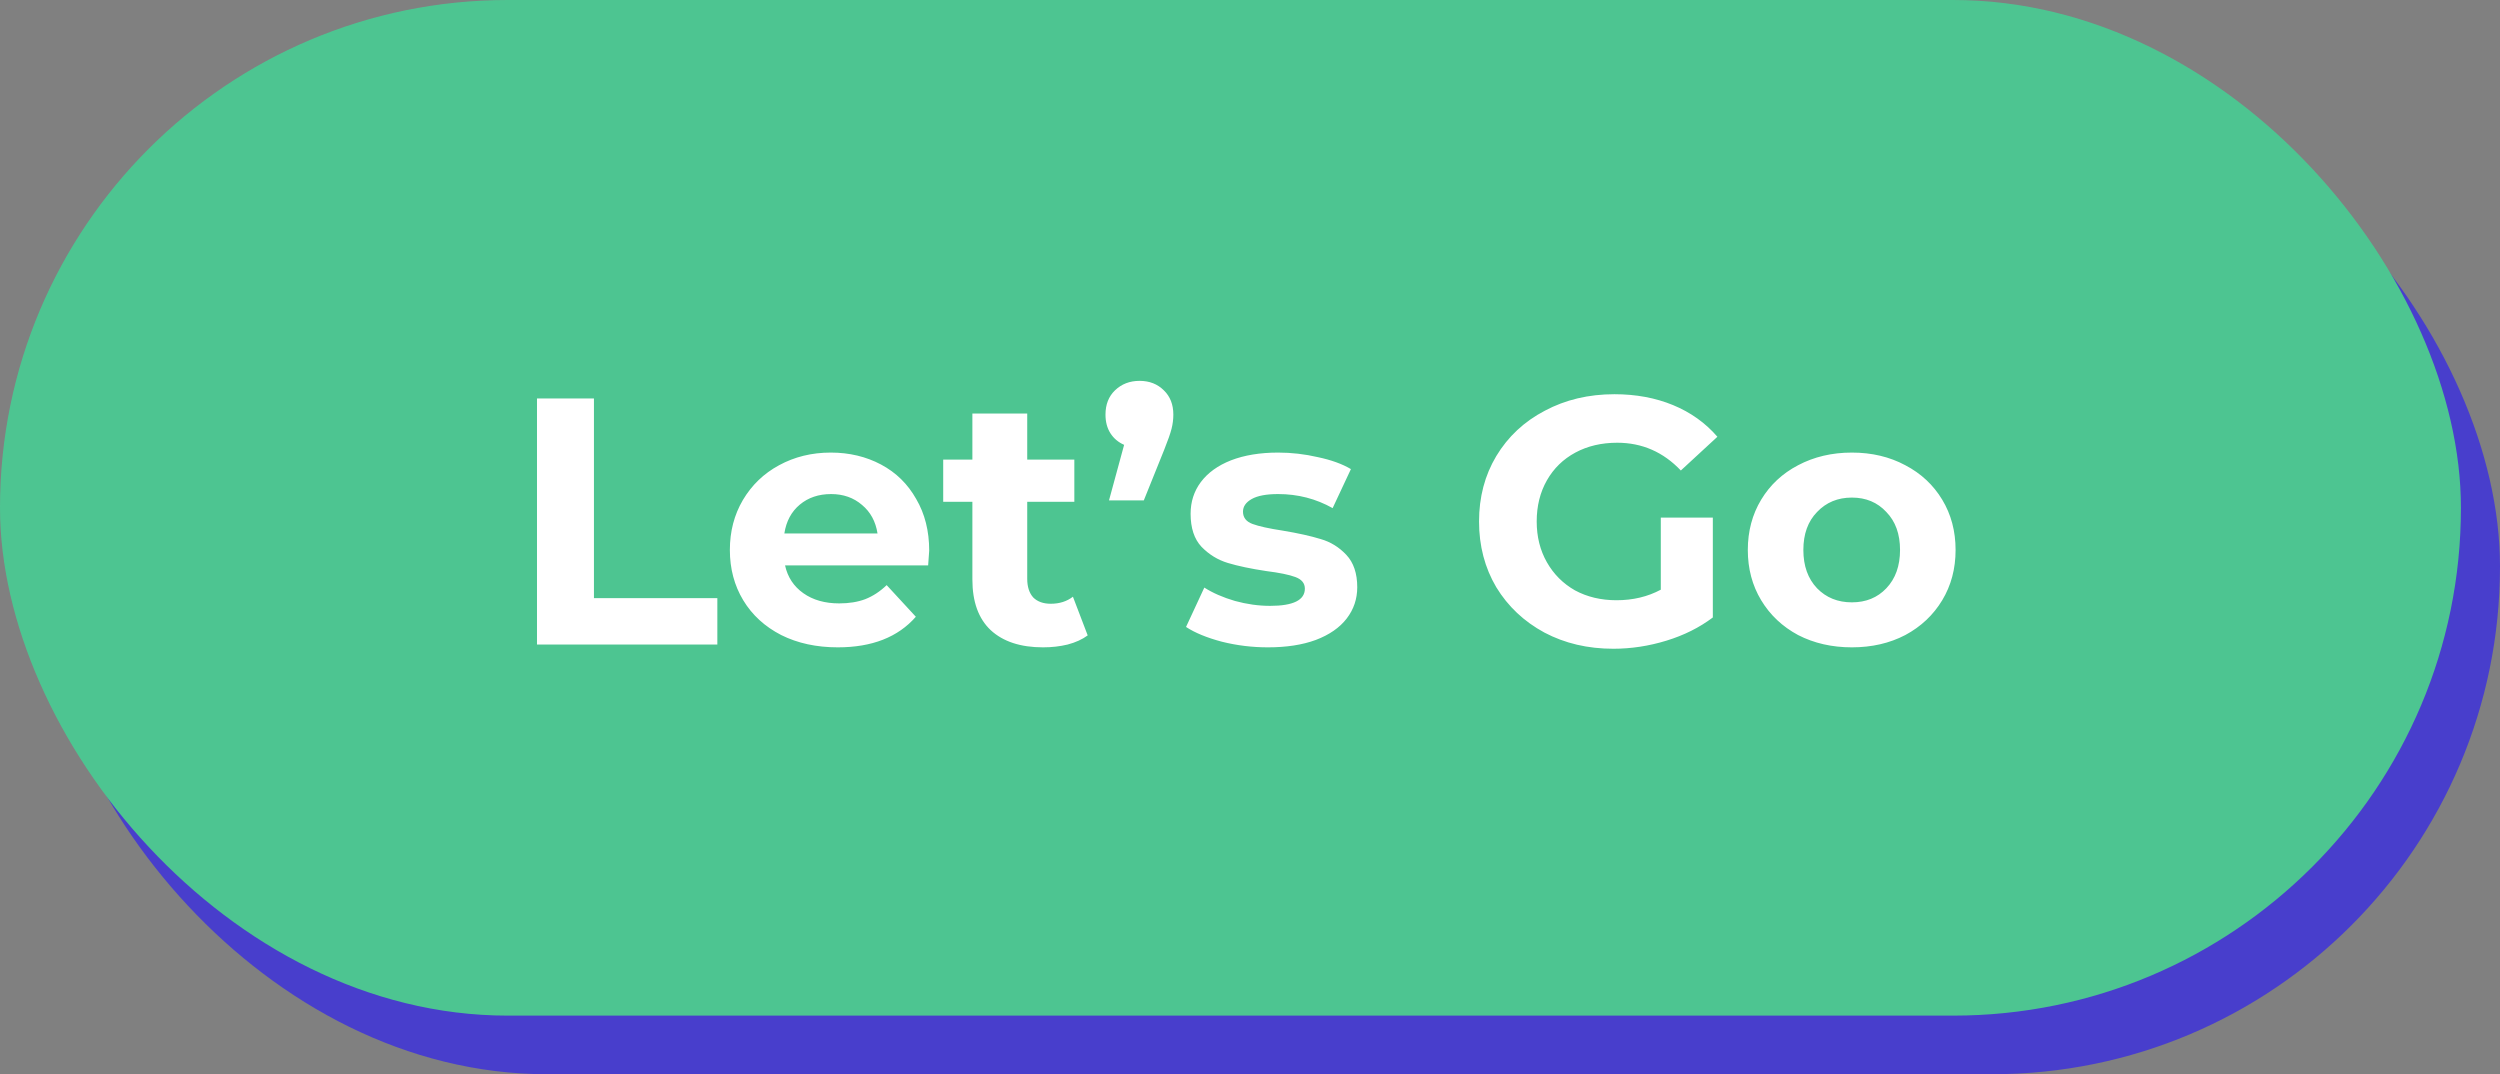 <svg width="128" height="55" viewBox="0 0 128 55" fill="none" xmlns="http://www.w3.org/2000/svg">
<rect x="0" y="0" width="128" height="55" fill="#808080" stroke="none"/>
<rect x="2" y="3" width="126" height="52" rx="26" fill="#483ECC"/>
<rect width="126" height="52" rx="26" fill="#4DC591"/>
<path d="M27.494 20.4H30.41V30.624H36.728V33H27.494V20.4ZM47.575 28.194C47.575 28.23 47.557 28.482 47.521 28.95H40.195C40.327 29.55 40.639 30.024 41.131 30.372C41.623 30.72 42.235 30.894 42.967 30.894C43.471 30.894 43.915 30.822 44.299 30.678C44.695 30.522 45.061 30.282 45.397 29.958L46.891 31.578C45.979 32.622 44.647 33.144 42.895 33.144C41.803 33.144 40.837 32.934 39.997 32.514C39.157 32.082 38.509 31.488 38.053 30.732C37.597 29.976 37.369 29.118 37.369 28.158C37.369 27.21 37.591 26.358 38.035 25.602C38.491 24.834 39.109 24.24 39.889 23.82C40.681 23.388 41.563 23.172 42.535 23.172C43.483 23.172 44.341 23.376 45.109 23.784C45.877 24.192 46.477 24.78 46.909 25.548C47.353 26.304 47.575 27.186 47.575 28.194ZM42.553 25.296C41.917 25.296 41.383 25.476 40.951 25.836C40.519 26.196 40.255 26.688 40.159 27.312H44.929C44.833 26.7 44.569 26.214 44.137 25.854C43.705 25.482 43.177 25.296 42.553 25.296ZM55.69 32.532C55.414 32.736 55.072 32.892 54.664 33C54.268 33.096 53.848 33.144 53.404 33.144C52.252 33.144 51.358 32.85 50.722 32.262C50.098 31.674 49.786 30.81 49.786 29.67V25.692H48.292V23.532H49.786V21.174H52.594V23.532H55.006V25.692H52.594V29.634C52.594 30.042 52.696 30.36 52.9 30.588C53.116 30.804 53.416 30.912 53.8 30.912C54.244 30.912 54.622 30.792 54.934 30.552L55.69 32.532ZM58.347 19.5C58.851 19.5 59.265 19.662 59.589 19.986C59.913 20.298 60.075 20.712 60.075 21.228C60.075 21.468 60.045 21.708 59.985 21.948C59.925 22.188 59.799 22.548 59.607 23.028L58.563 25.62H56.781L57.555 22.776C57.255 22.644 57.021 22.446 56.853 22.182C56.685 21.918 56.601 21.6 56.601 21.228C56.601 20.712 56.763 20.298 57.087 19.986C57.423 19.662 57.843 19.5 58.347 19.5ZM64.919 33.144C64.115 33.144 63.329 33.048 62.561 32.856C61.793 32.652 61.181 32.4 60.725 32.1L61.661 30.084C62.093 30.36 62.615 30.588 63.227 30.768C63.839 30.936 64.439 31.02 65.027 31.02C66.215 31.02 66.809 30.726 66.809 30.138C66.809 29.862 66.647 29.664 66.323 29.544C65.999 29.424 65.501 29.322 64.829 29.238C64.037 29.118 63.383 28.98 62.867 28.824C62.351 28.668 61.901 28.392 61.517 27.996C61.145 27.6 60.959 27.036 60.959 26.304C60.959 25.692 61.133 25.152 61.481 24.684C61.841 24.204 62.357 23.832 63.029 23.568C63.713 23.304 64.517 23.172 65.441 23.172C66.125 23.172 66.803 23.25 67.475 23.406C68.159 23.55 68.723 23.754 69.167 24.018L68.231 26.016C67.379 25.536 66.449 25.296 65.441 25.296C64.841 25.296 64.391 25.38 64.091 25.548C63.791 25.716 63.641 25.932 63.641 26.196C63.641 26.496 63.803 26.706 64.127 26.826C64.451 26.946 64.967 27.06 65.675 27.168C66.467 27.3 67.115 27.444 67.619 27.6C68.123 27.744 68.561 28.014 68.933 28.41C69.305 28.806 69.491 29.358 69.491 30.066C69.491 30.666 69.311 31.2 68.951 31.668C68.591 32.136 68.063 32.502 67.367 32.766C66.683 33.018 65.867 33.144 64.919 33.144ZM85.033 26.502H87.697V31.614C87.013 32.13 86.221 32.526 85.321 32.802C84.421 33.078 83.515 33.216 82.603 33.216C81.295 33.216 80.119 32.94 79.075 32.388C78.031 31.824 77.209 31.05 76.609 30.066C76.021 29.07 75.727 27.948 75.727 26.7C75.727 25.452 76.021 24.336 76.609 23.352C77.209 22.356 78.037 21.582 79.093 21.03C80.149 20.466 81.337 20.184 82.657 20.184C83.761 20.184 84.763 20.37 85.663 20.742C86.563 21.114 87.319 21.654 87.931 22.362L86.059 24.09C85.159 23.142 84.073 22.668 82.801 22.668C81.997 22.668 81.283 22.836 80.659 23.172C80.035 23.508 79.549 23.982 79.201 24.594C78.853 25.206 78.679 25.908 78.679 26.7C78.679 27.48 78.853 28.176 79.201 28.788C79.549 29.4 80.029 29.88 80.641 30.228C81.265 30.564 81.973 30.732 82.765 30.732C83.605 30.732 84.361 30.552 85.033 30.192V26.502ZM94.816 33.144C93.796 33.144 92.878 32.934 92.062 32.514C91.258 32.082 90.628 31.488 90.172 30.732C89.716 29.976 89.488 29.118 89.488 28.158C89.488 27.198 89.716 26.34 90.172 25.584C90.628 24.828 91.258 24.24 92.062 23.82C92.878 23.388 93.796 23.172 94.816 23.172C95.836 23.172 96.748 23.388 97.552 23.82C98.356 24.24 98.986 24.828 99.442 25.584C99.898 26.34 100.126 27.198 100.126 28.158C100.126 29.118 99.898 29.976 99.442 30.732C98.986 31.488 98.356 32.082 97.552 32.514C96.748 32.934 95.836 33.144 94.816 33.144ZM94.816 30.84C95.536 30.84 96.124 30.6 96.58 30.12C97.048 29.628 97.282 28.974 97.282 28.158C97.282 27.342 97.048 26.694 96.58 26.214C96.124 25.722 95.536 25.476 94.816 25.476C94.096 25.476 93.502 25.722 93.034 26.214C92.566 26.694 92.332 27.342 92.332 28.158C92.332 28.974 92.566 29.628 93.034 30.12C93.502 30.6 94.096 30.84 94.816 30.84Z" fill="white"/>
</svg>
